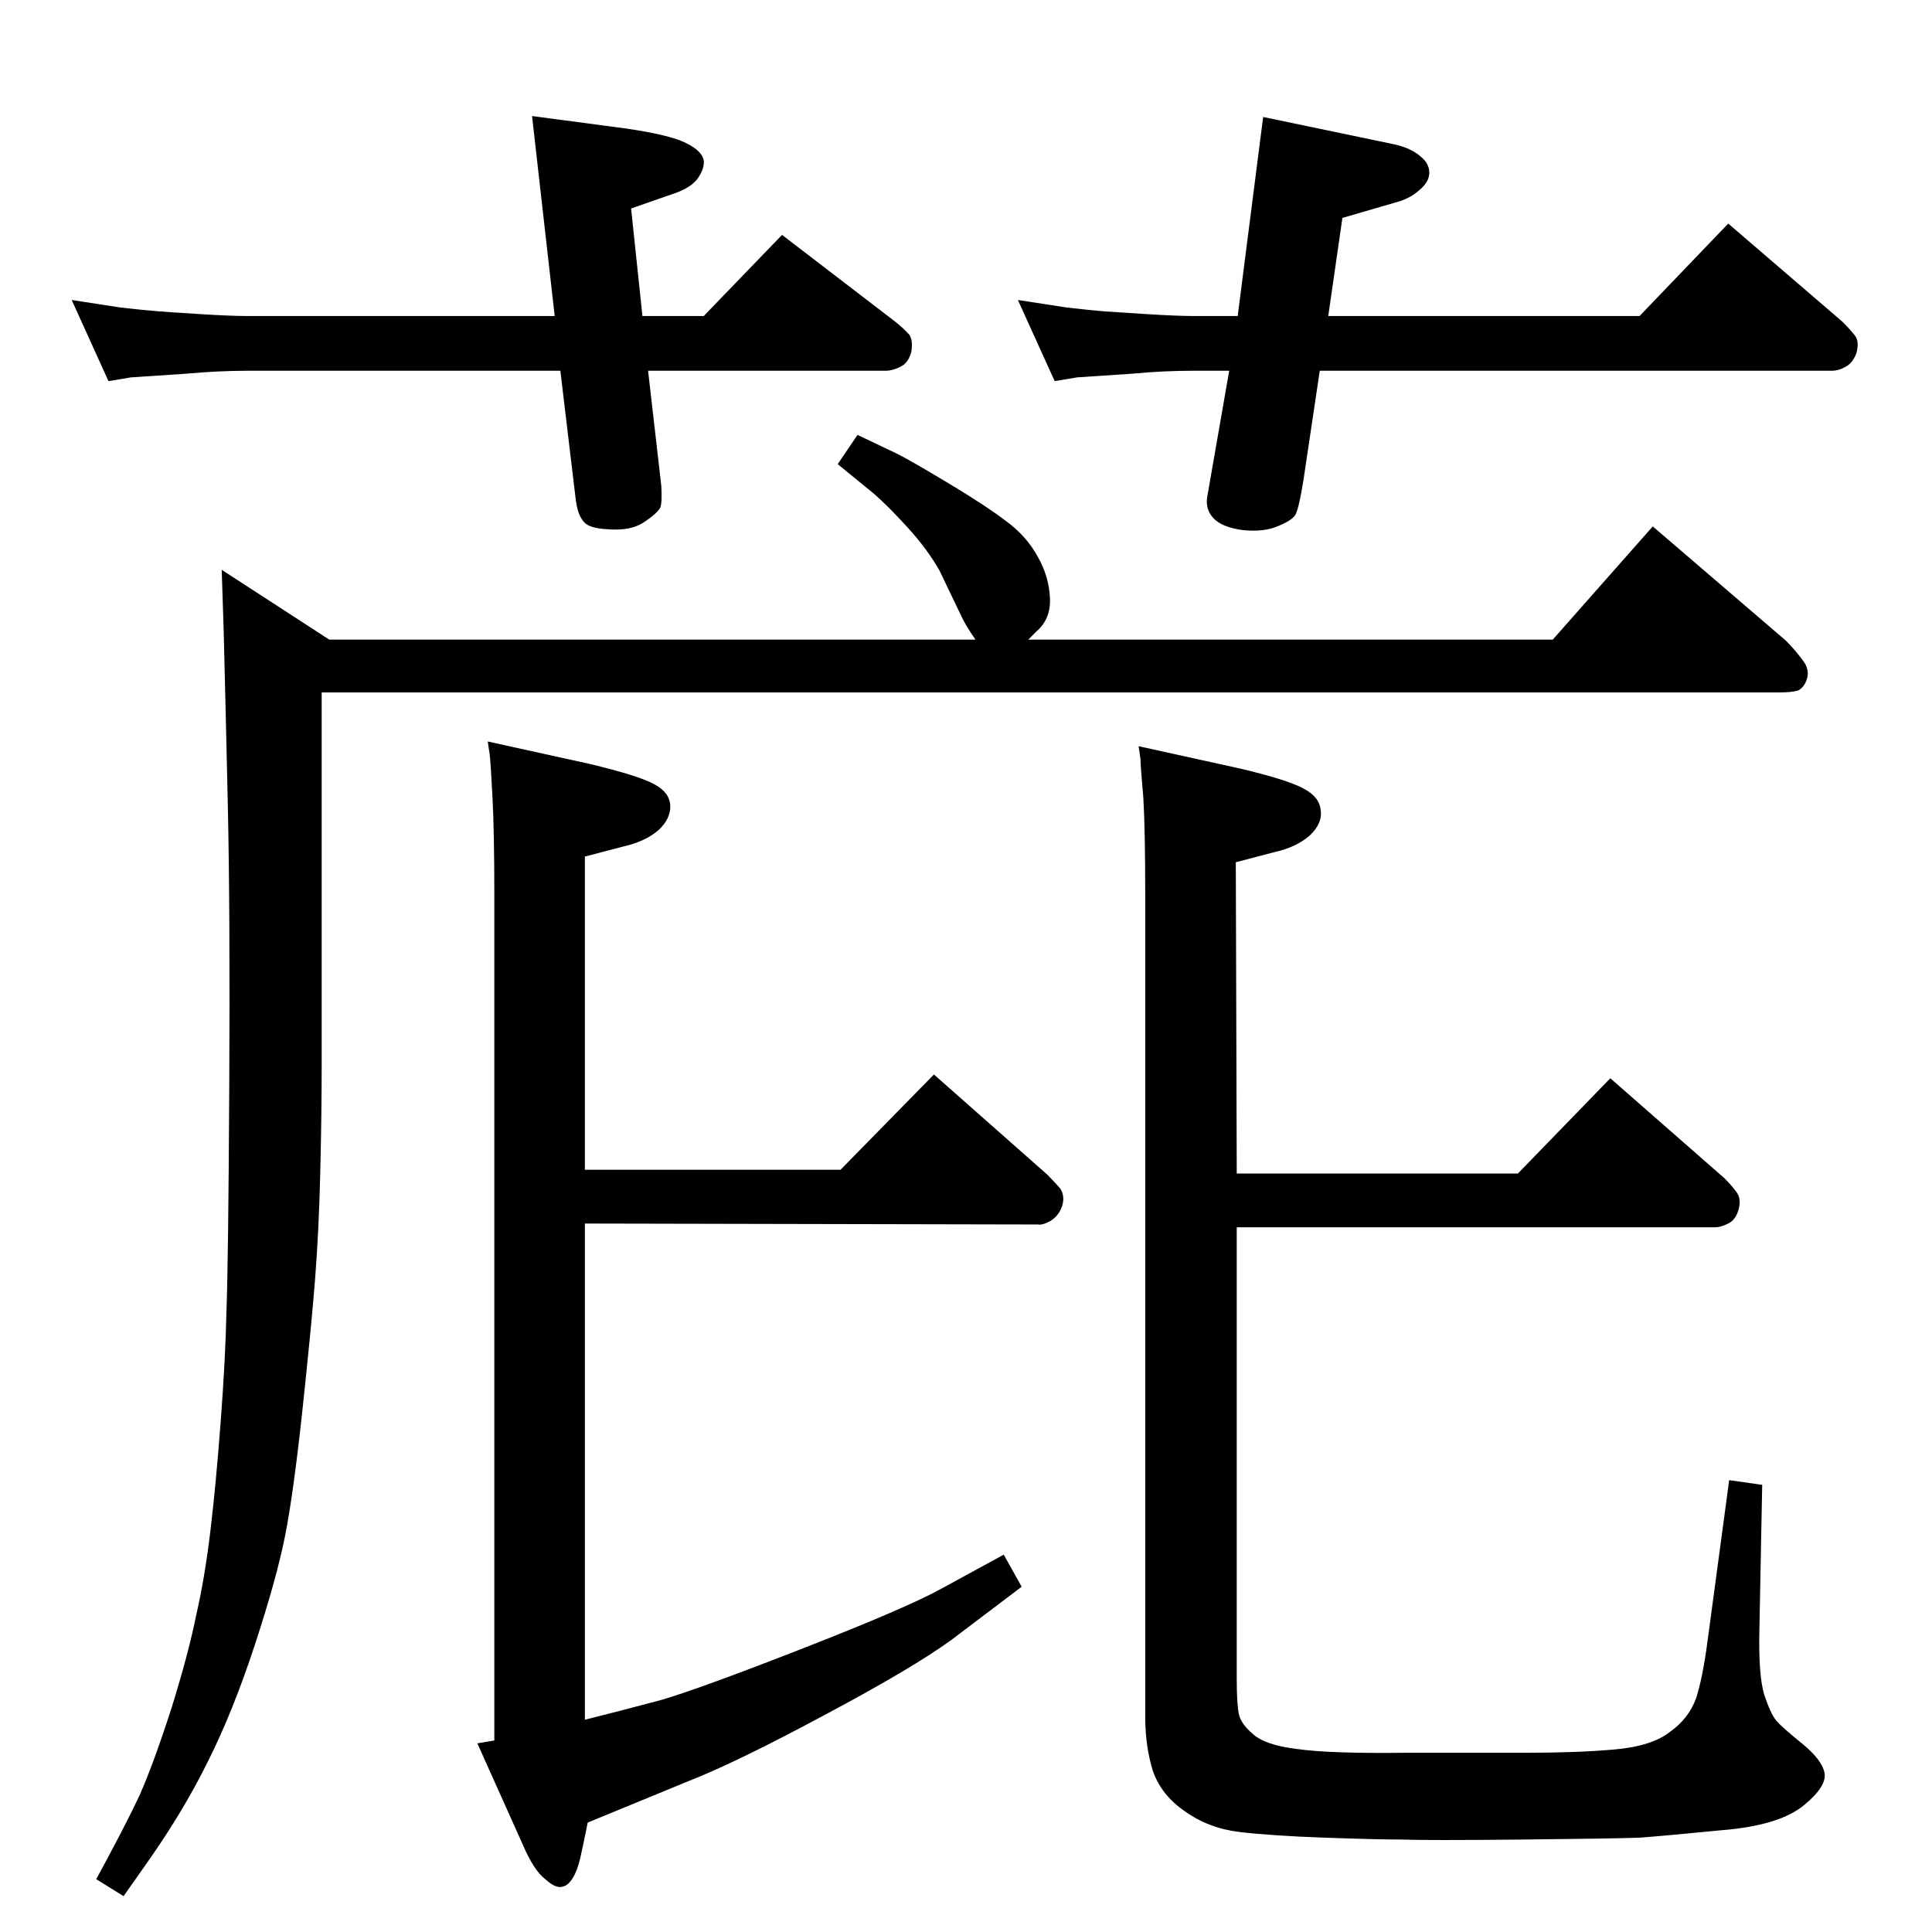 <?xml version="1.0" standalone="no"?>
<!DOCTYPE svg PUBLIC "-//W3C//DTD SVG 1.1//EN" "http://www.w3.org/Graphics/SVG/1.1/DTD/svg11.dtd" >
<svg xmlns="http://www.w3.org/2000/svg" xmlns:xlink="http://www.w3.org/1999/xlink" version="1.1" viewBox="0 0 2048 2048">
  <g transform="matrix(1 0 0 -1 0 2048)">
   <path fill="currentColor"
d="M1886 1314h-1545v-393q0 -53 -1.5 -115.5t-5.5 -113.5t-13.5 -139.5t-18.5 -133.5t-32 -115t-49 -122q-26 -53 -64 -107l-26 -37l-29 18q30 55 46 89q15 34 34 93q18 58 26 98q9 39 15 89t11 117q5 66 6 115q2 49 3 237t-1.5 300t-4.5 189l-2 61l114 -74h685
q-11 16 -15 25l-23 48q-13 23 -34 46t-36 36l-38 31l21 31l42 -20q14 -7 54 -31t61 -40q22 -16 34 -38q12 -21 13 -44q1 -22 -14 -35l-9 -9h556l106 120l141 -121q10 -10 18 -21q8 -10 4 -21q-3 -8 -9 -11q-7 -2 -20 -2zM1399 1655l-17 -114q-5 -32 -9 -39q-4 -6 -19 -12
q-14 -6 -36 -4q-23 3 -32 13t-6 24l23 132h-37q-33 0 -64 -3l-45 -3q-13 -1 -15 -1l-24 -4l-39 86l52 -8q26 -3 39 -4q14 -1 46 -3t50 -2h46l27 211l139 -29q18 -4 28 -13q10 -8 9 -19q-1 -9 -11 -17q-10 -9 -26 -13l-55 -16l-15 -104h330l94 98l121 -104q9 -9 13.5 -15
t1.5 -18q-4 -11 -12 -15q-7 -4 -14 -4h-543zM681 1713h65l83 86l120 -92q10 -8 15 -14q4 -6 2 -18q-3 -12 -12 -16q-8 -4 -15 -4h-252l14 -122q1 -17 -1 -23q-3 -6 -18 -16q-14 -9 -38 -7q-21 1 -26 9q-6 7 -8 25l-16 134h-331q-31 0 -64 -3l-45 -3q-13 -1 -15 -1l-24 -4
l-39 86l52 -8q26 -3 40 -4q13 -1 45 -3t50 -2h325l-24 212l98 -13q49 -7 66 -16q16 -8 18 -18q1 -9 -7 -20q-8 -10 -27 -16l-43 -15zM1311 804h298l98 101l121 -106q8 -8 13 -15t2 -18t-11 -15t-14 -4h-507v-479q0 -24 2 -36q2 -11 15 -22q13 -12 47 -16q34 -5 116 -4h127
q54 0 93.5 3.5t58.5 18.5q20 14 28 36q7 22 12 60l23 171l35 -5l-3 -155q-1 -46 5 -67q7 -21 13 -28t27 -24t24 -31t-21 -34q-26 -22 -87 -27q-61 -6 -88 -8q-28 -1 -126 -2t-125 0q-26 0 -83 2q-56 2 -90 6q-33 4 -58 22q-25 17 -34 43q-8 26 -8 57v869q0 71 -2 105
q-3 34 -3 41l-2 14l109 -24q50 -12 66 -21q17 -9 18 -23q2 -14 -12 -27q-14 -12 -36 -17l-42 -11zM620 808h271l99 101l120 -106q8 -8 14 -15q5 -8 2 -18t-12 -16q-9 -5 -14 -4l-480 1v-526q40 10 81 21q41 12 151 55t146 63l66 36l19 -34l-74 -56q-41 -30 -135 -80
q-93 -50 -144 -70l-107 -44q-5 -25 -8 -38t-8 -21t-11 -9q-7 -2 -18 8q-12 9 -24 37l-48 107l18 3v899q0 64 -2 102t-3 45l-2 13l109 -24q50 -12 67 -21t17.5 -23t-12.5 -26q-14 -12 -36 -17l-42 -11v-332z" />
  </g>

</svg>
